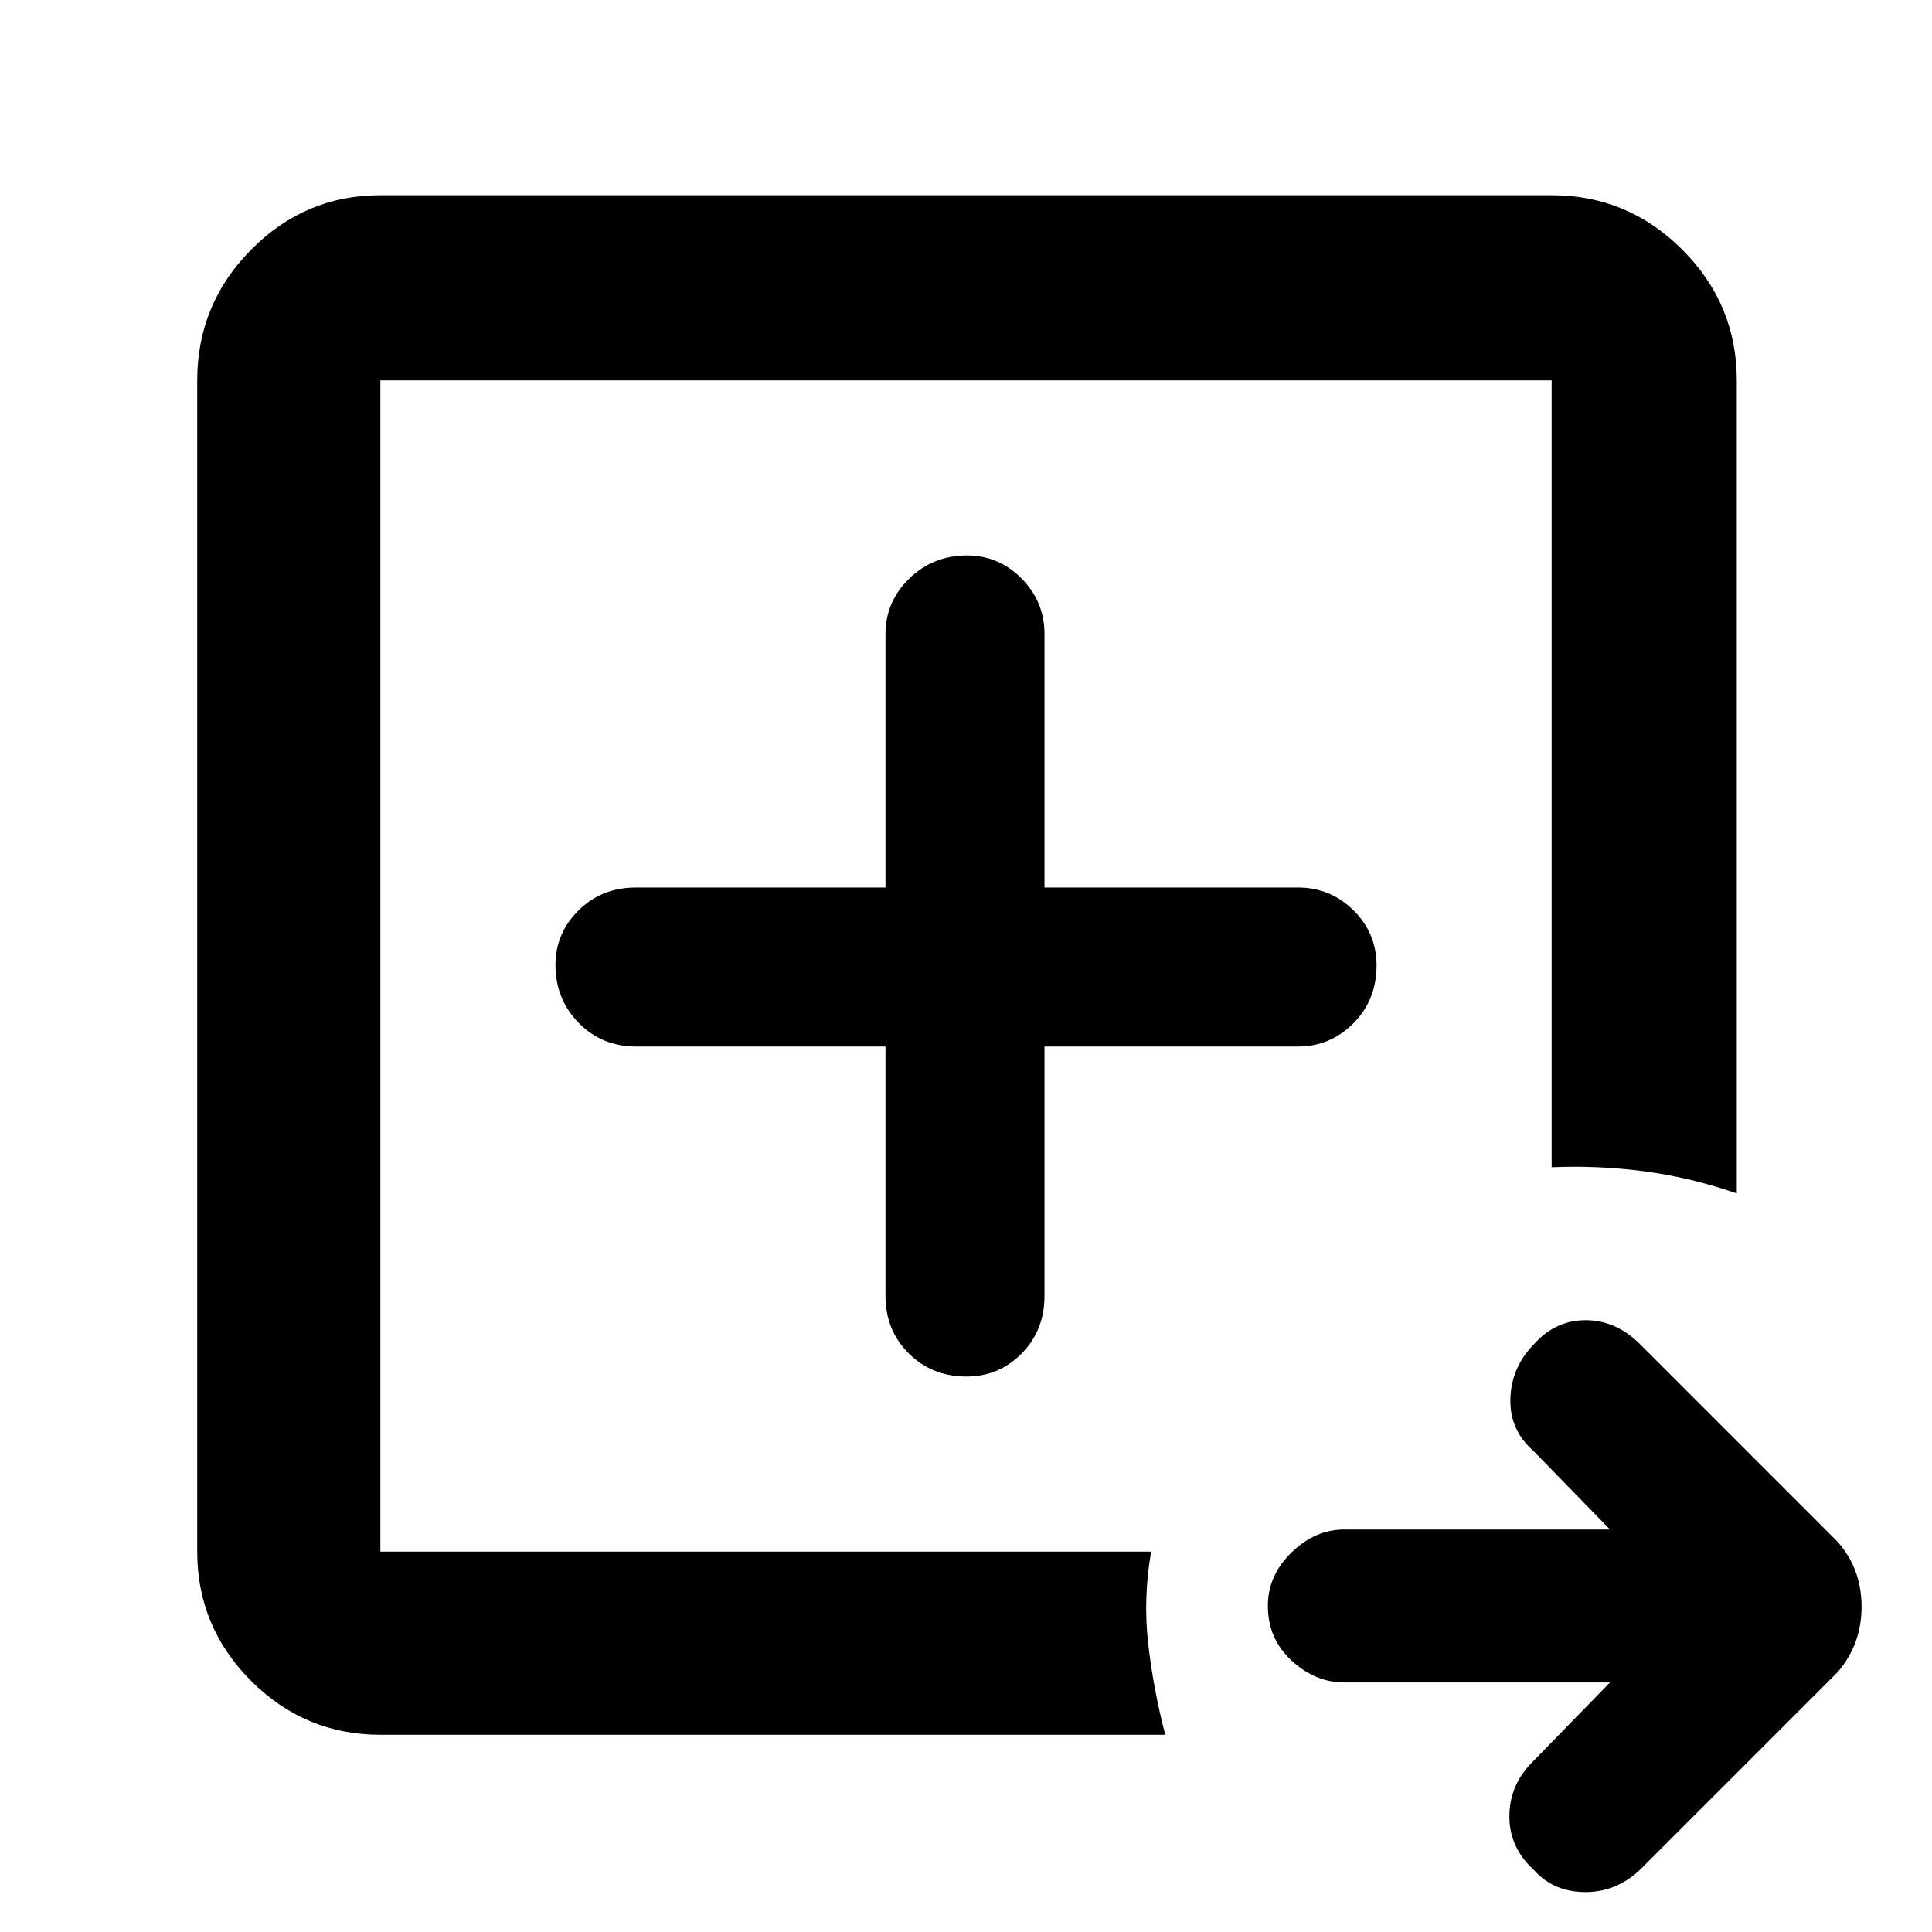 <svg xmlns="http://www.w3.org/2000/svg" height="48" viewBox="0 96 960 960" width="48"><path d="M189 867V285v582-7.011V867Zm0 91q-37.45 0-64.225-26.775Q98 904.45 98 867V285q0-37.863 26.775-64.931Q151.55 193 189 193h582q37.863 0 64.931 27.069Q863 247.137 863 285v404q-23.169-8-46.085-11Q794 675 771 676V285H189v582h383q-4 23-1.5 45.415Q573 934.831 579 958H189Zm611-26H668q-14.475 0-26.237-10.875Q630 910.249 630 894.018q0-15.232 11.763-26.625Q653.525 856 668 856h132l-38-39q-12-10.5-11.5-26.071.5-15.572 11.621-26.889Q772.782 752 787.891 752T815 764l98 98q12 13.455 12 32.318 0 18.864-12 32.682l-98 98q-12 11.33-27.633 11.17Q771.733 1036 762 1025q-12-11-12-26.367 0-15.366 11-26.633l39-40ZM440 616v124q0 17.025 11.558 28.513Q463.116 780 480.246 780q16.129 0 27.442-11.487Q519 757.025 519 740V616h126q16.025 0 27.512-11.558Q684 592.884 684 575.754q0-16.129-11.488-27.442Q661.025 537 645 537H519V411q0-16.025-11.356-27.512Q496.287 372 480.456 372q-16.831 0-28.644 11.488Q440 394.975 440 411v126H316q-17.025 0-28.513 11.356Q276 559.713 276 575.544q0 16.831 11.487 28.644Q298.975 616 316 616h124Z"/></svg>